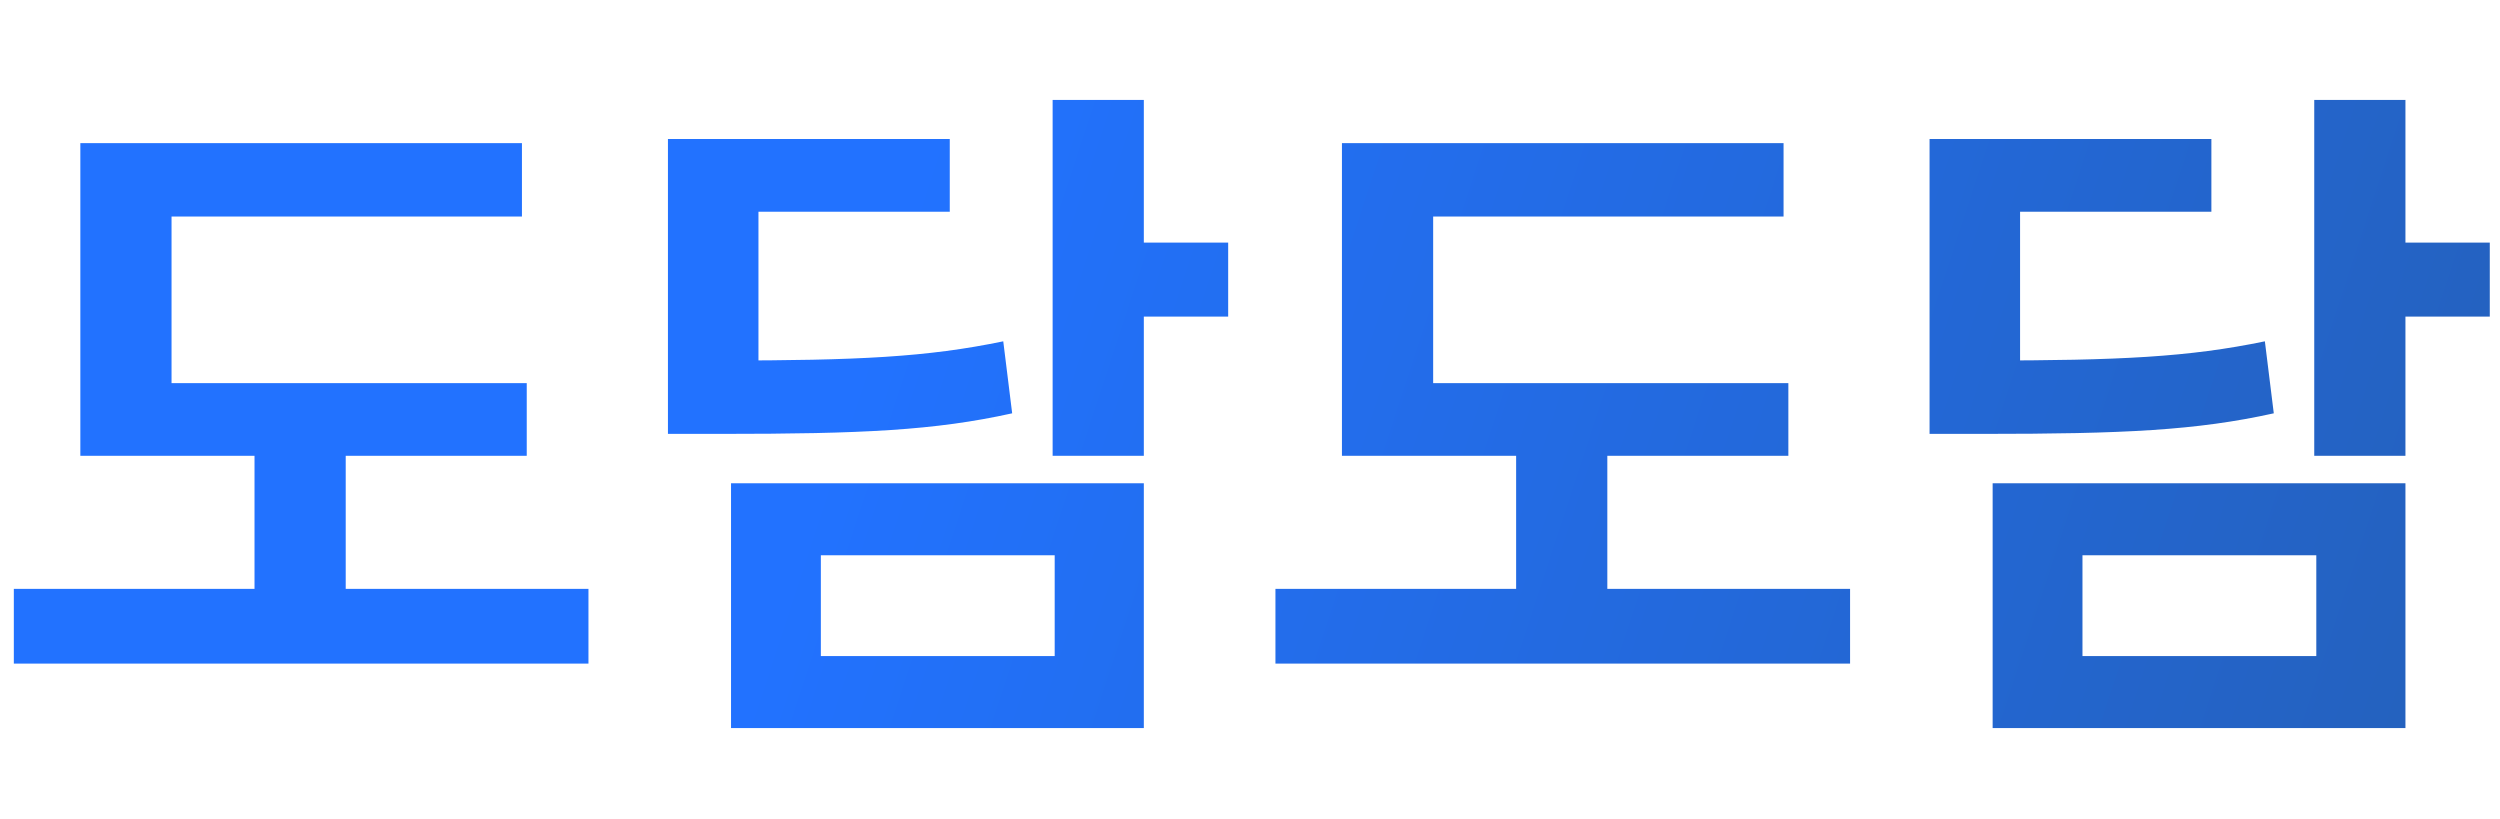 <svg width="177" height="58" viewBox="0 0 175 45" fill="none" xmlns="http://www.w3.org/2000/svg">
<path d="M5.624 20.648H36.872V25.736H5.624V20.648ZM0.968 35.048H41.192V40.28H0.968V35.048ZM17.816 22.952H24.2V36.728H17.816V22.952ZM5.624 3.848H36.536V8.984H12.008V22.856H5.624V3.848ZM73.684 0.824H80.068V25.736H73.684V0.824ZM78.292 10.808H85.972V15.992H78.292V10.808ZM46.756 19.064H50.452C60.1 19.064 64.9 18.824 70.228 17.72L70.852 22.76C65.428 23.96 60.34 24.2 50.452 24.2H46.756V19.064ZM46.756 3.56H66.484V8.648H53.092V22.04H46.756V3.56ZM51.172 27.656H80.068V44.792H51.172V27.656ZM73.828 32.696H57.46V39.752H73.828V32.696ZM93.936 20.648H125.185V25.736H93.936V20.648ZM89.281 35.048H129.505V40.28H89.281V35.048ZM106.129 22.952H112.513V36.728H106.129V22.952ZM93.936 3.848H124.849V8.984H100.321V22.856H93.936V3.848ZM161.997 0.824H168.381V25.736H161.997V0.824ZM166.605 10.808H174.285V15.992H166.605V10.808ZM135.069 19.064H138.765C148.413 19.064 153.213 18.824 158.541 17.72L159.165 22.76C153.741 23.96 148.653 24.2 138.765 24.2H135.069V19.064ZM135.069 3.56H154.797V8.648H141.405V22.04H135.069V3.56ZM139.485 27.656H168.381V44.792H139.485V27.656ZM162.141 32.696H145.773V39.752H162.141V32.696Z" fill="url(#paint0_linear_238_975)"/>
<defs>
<linearGradient id="paint0_linear_238_975" x1="-1" y1="-5" x2="176" y2="53" gradientUnits="userSpaceOnUse">
<stop offset="0.352" stop-color="#2272FF"/>
<stop offset="1" stop-color="#2460B9"/>
</linearGradient>
</defs>
</svg>
